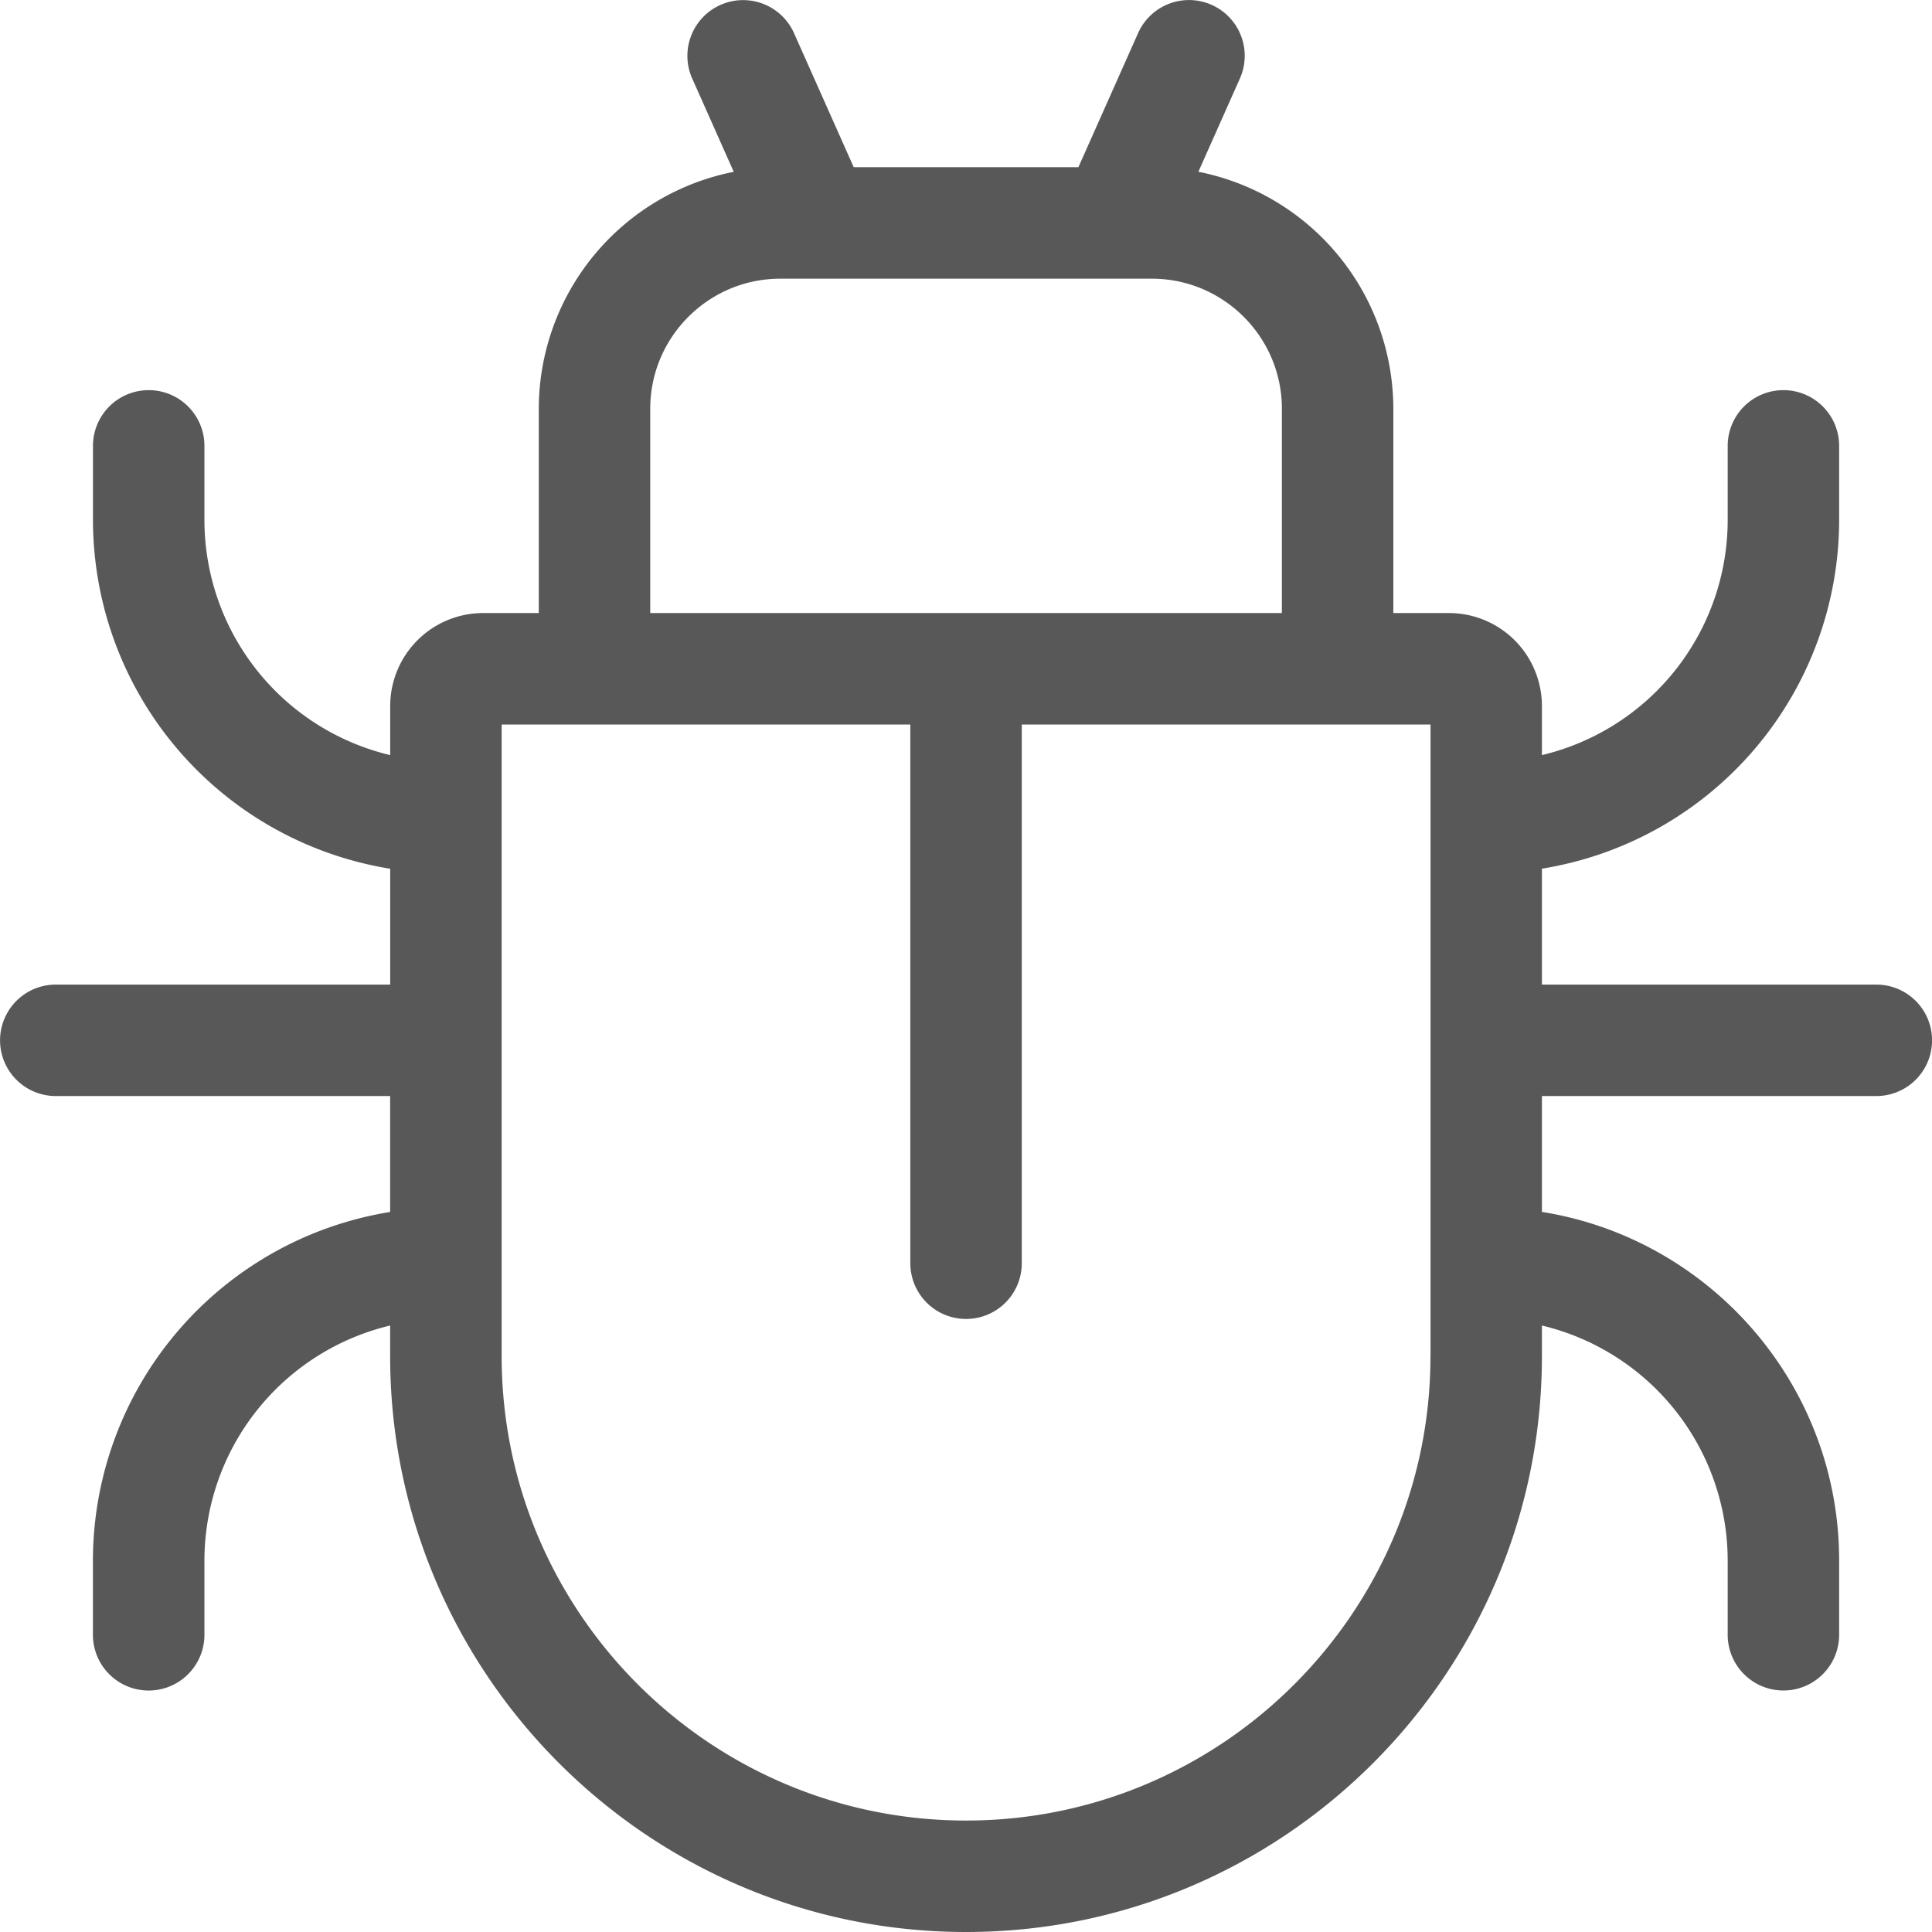 <svg width="32" height="32" fill="none" xmlns="http://www.w3.org/2000/svg">
    <g clip-path="url(#a)">
        <path d="M31.078 16.308h-5.539v-1.92a5.855 5.855 0 0 0 4.923-5.772V7.385a.923.923 0 0 0-1.846 0v1.23a4.006 4.006 0 0 1-3.077 3.892v-.814a1.54 1.54 0 0 0-1.538-1.539h-.923V6.77a4.006 4.006 0 0 0-3.229-3.925l.688-1.546a.923.923 0 1 0-1.687-.75l-.988 2.22H14.14L13.152.55a.923.923 0 0 0-1.687.75l.688 1.546A4.006 4.006 0 0 0 8.924 6.77v3.384h-.923a1.54 1.54 0 0 0-1.538 1.539v.814a4.006 4.006 0 0 1-3.077-3.891V7.385a.923.923 0 0 0-1.846 0v1.23a5.855 5.855 0 0 0 4.923 5.774v1.919H.924a.923.923 0 0 0 0 1.846h5.538v1.92a5.855 5.855 0 0 0-4.923 5.772v1.231a.923.923 0 0 0 1.847 0v-1.23a4.006 4.006 0 0 1 3.076-3.892v.507c0 5.26 4.28 9.538 9.539 9.538 5.26 0 9.538-4.279 9.538-9.538v-.507a4.006 4.006 0 0 1 3.077 3.892v1.23a.923.923 0 0 0 1.846 0v-1.23c0-2.91-2.136-5.33-4.923-5.774v-1.919h5.539a.923.923 0 0 0 0-1.846zM10.77 6.77c0-1.188.966-2.154 2.154-2.154h6.154c1.187 0 2.154.966 2.154 2.154v3.384H10.77V6.77zm12.923 15.692c0 4.241-3.45 7.692-7.692 7.692s-7.692-3.45-7.692-7.692V12h6.769v8.923a.923.923 0 0 0 1.846 0V12h6.77v10.462z" fill="#585858"/>
    </g>
    <defs>
        <clipPath id="a">
            <path fill="#fff" d="M0 0h32v32H0z"/>
        </clipPath>
    </defs>
</svg>
